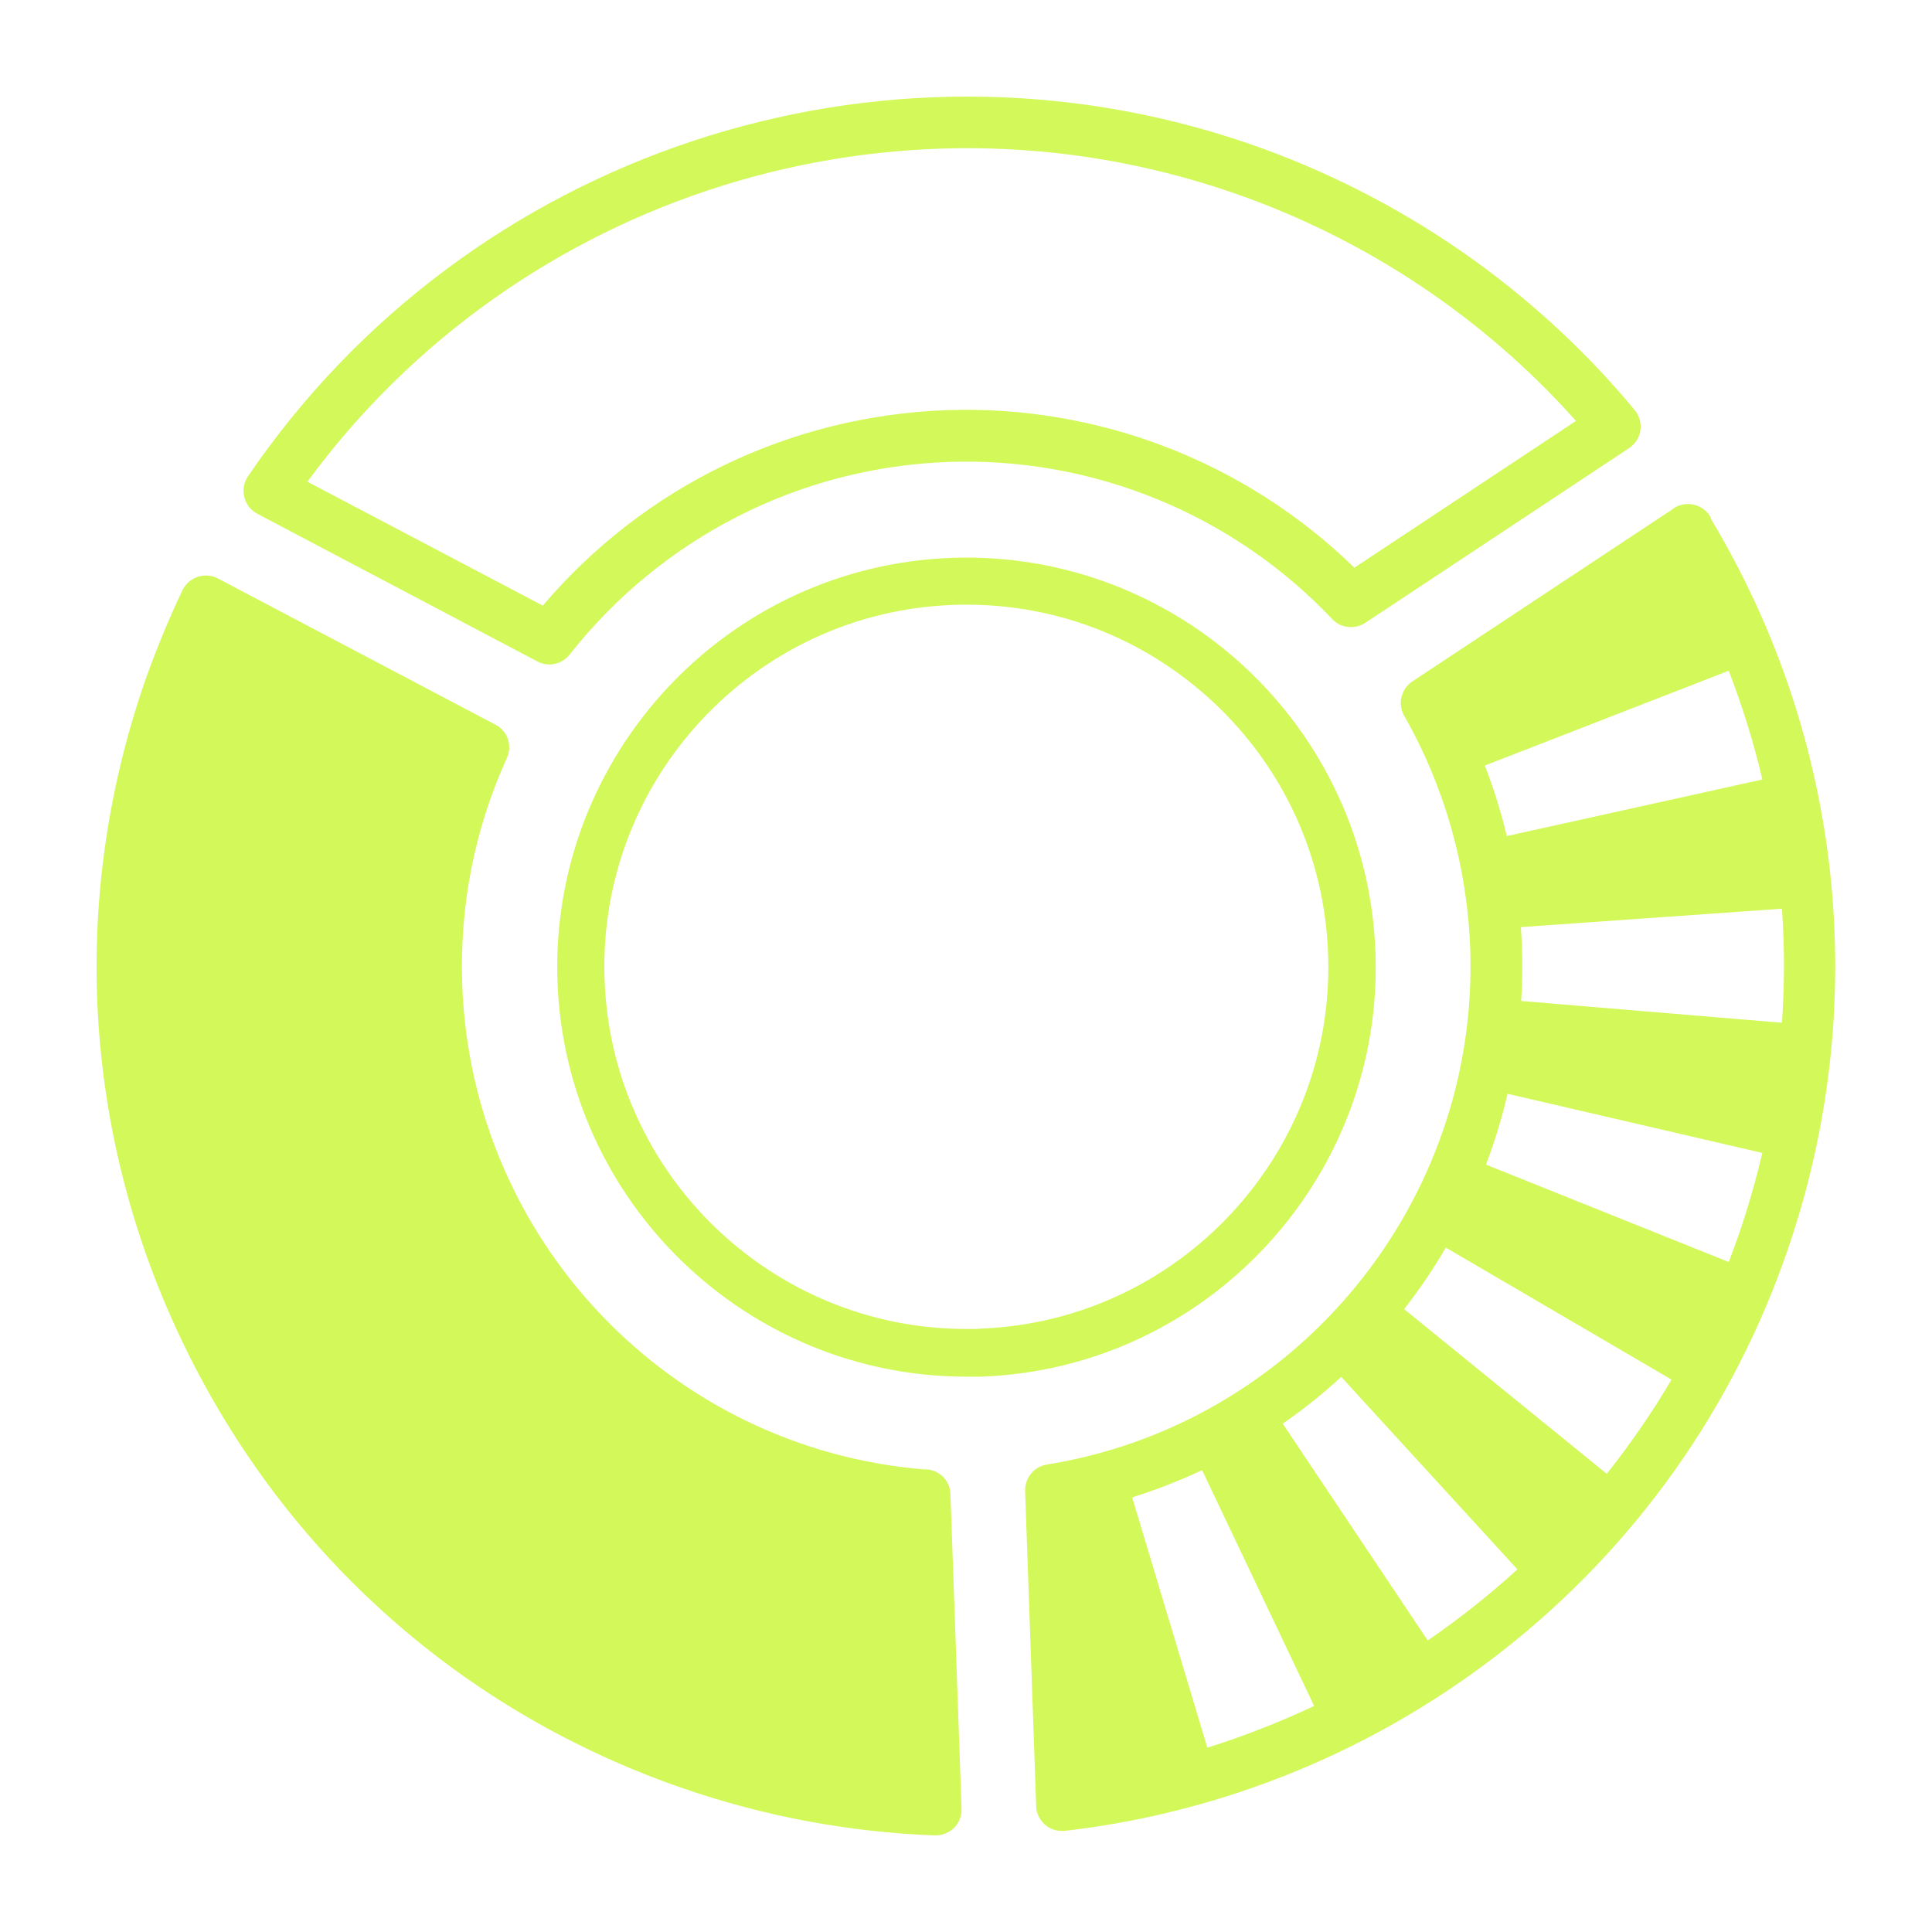 <svg width="40" height="40" viewBox="0 0 40 40" fill="none" xmlns="http://www.w3.org/2000/svg">
<path d="M35.312 10.749C35.251 10.649 35.15 10.576 35.032 10.554C34.915 10.532 34.792 10.554 34.697 10.627L34.675 10.644L34.658 10.655L29.302 14.2C29.118 14.323 29.056 14.569 29.168 14.765C30.012 16.241 30.487 17.923 30.549 19.629C30.739 24.941 26.926 29.587 21.692 30.431C21.479 30.465 21.329 30.649 21.334 30.868L21.564 37.387C21.564 37.504 21.62 37.617 21.709 37.695C21.787 37.762 21.882 37.795 21.983 37.795H22.033C25.331 37.415 28.463 36.123 31.079 34.06C33.769 31.942 35.782 29.107 36.9 25.858C38.639 20.826 38.057 15.319 35.301 10.756L35.312 10.751V10.749ZM36.995 21.294L31.376 20.825C31.404 20.422 31.415 20.014 31.398 19.6C31.392 19.432 31.381 19.259 31.37 19.092L36.995 18.695C37.062 19.556 37.062 20.428 36.995 21.295V21.294ZM35.849 26.27L30.621 24.173C30.834 23.637 31.001 23.083 31.13 22.513L36.62 23.787C36.48 24.391 36.312 24.984 36.112 25.576C36.028 25.811 35.944 26.046 35.855 26.276L35.849 26.27H35.849ZM28.916 27.12C29.279 26.667 29.603 26.186 29.894 25.677L34.758 28.523C34.322 29.278 33.824 29.994 33.282 30.67L28.916 27.12ZM35.854 13.746C36.172 14.557 36.43 15.384 36.62 16.223L31.113 17.442C30.984 16.877 30.811 16.324 30.598 15.786L35.849 13.746H35.854ZM23.307 30.927C23.872 30.754 24.42 30.541 24.94 30.29L27.355 35.372C26.572 35.747 25.762 36.065 24.923 36.323L23.302 30.927H23.307ZM29.53 34.12L26.405 29.446C26.892 29.116 27.35 28.747 27.775 28.35L31.571 32.498C30.934 33.091 30.252 33.628 29.53 34.119V34.12Z" fill="#D3F85A"/>
<path fill-rule="evenodd" clip-rule="evenodd" d="M34.63 10.539C34.754 10.444 34.91 10.419 35.053 10.446C35.204 10.474 35.33 10.567 35.407 10.692C35.417 10.708 35.422 10.726 35.423 10.744C38.173 15.326 38.749 20.848 37.005 25.895C35.88 29.163 33.854 32.016 31.148 34.148C28.515 36.223 25.365 37.523 22.046 37.906C22.041 37.906 22.037 37.907 22.033 37.907H21.983C21.857 37.907 21.736 37.864 21.637 37.78L21.636 37.779C21.526 37.682 21.454 37.541 21.453 37.39L21.224 30.872L21.224 30.871C21.217 30.599 21.406 30.365 21.675 30.322C26.853 29.487 30.627 24.89 30.439 19.633C30.378 17.945 29.907 16.28 29.072 14.82L29.072 14.82C28.931 14.573 29.009 14.263 29.241 14.108L29.242 14.108L34.596 10.564L34.598 10.563L34.611 10.554L34.63 10.54C34.63 10.539 34.63 10.539 34.63 10.539ZM35.191 10.77C35.145 10.715 35.083 10.676 35.012 10.663L35.012 10.663C34.921 10.646 34.831 10.664 34.765 10.715L34.764 10.716L34.742 10.732C34.741 10.733 34.739 10.735 34.738 10.736L34.721 10.747L34.72 10.748L29.364 14.292C29.364 14.293 29.364 14.293 29.364 14.293C29.227 14.384 29.182 14.566 29.264 14.71C30.118 16.202 30.598 17.902 30.66 19.625L30.66 19.625C30.852 24.993 26.999 29.688 21.71 30.541L21.71 30.541C21.554 30.566 21.441 30.701 21.445 30.865C21.445 30.865 21.445 30.865 21.445 30.865L21.675 37.384C21.675 37.385 21.675 37.386 21.675 37.388C21.675 37.469 21.714 37.552 21.782 37.612C21.839 37.661 21.908 37.685 21.983 37.685H22.027C25.302 37.306 28.412 36.023 31.011 33.974L31.011 33.974C33.684 31.868 35.684 29.051 36.795 25.823L36.795 25.822C38.524 20.821 37.946 15.348 35.206 10.814C35.198 10.8 35.193 10.785 35.191 10.77ZM35.809 13.643C35.822 13.638 35.835 13.635 35.849 13.635H35.854C35.9 13.635 35.941 13.663 35.958 13.706C36.278 14.521 36.537 15.354 36.728 16.198C36.735 16.227 36.73 16.257 36.714 16.282C36.698 16.307 36.673 16.325 36.645 16.331L31.137 17.55C31.078 17.563 31.019 17.526 31.005 17.467C30.878 16.908 30.706 16.36 30.496 15.828C30.485 15.8 30.485 15.77 30.497 15.742C30.509 15.715 30.531 15.694 30.559 15.684L35.809 13.643ZM35.791 13.887L30.742 15.85C30.925 16.325 31.078 16.813 31.196 17.31L36.488 16.139C36.31 15.378 36.076 14.626 35.791 13.887ZM36.987 18.585C37.048 18.581 37.101 18.626 37.106 18.687C37.173 19.553 37.173 20.431 37.106 21.304C37.101 21.363 37.05 21.408 36.991 21.406C36.985 21.406 36.979 21.405 36.974 21.404L31.367 20.935C31.307 20.93 31.262 20.878 31.266 20.817C31.294 20.418 31.304 20.014 31.288 19.605L31.288 19.604C31.282 19.438 31.271 19.267 31.26 19.099C31.256 19.039 31.302 18.986 31.362 18.982L36.987 18.585ZM36.893 21.175L31.494 20.724C31.517 20.353 31.524 19.977 31.509 19.597C31.505 19.464 31.497 19.328 31.488 19.195L36.893 18.814C36.949 19.596 36.949 20.387 36.893 21.175ZM31.071 22.419C31.096 22.404 31.126 22.398 31.155 22.405L36.646 23.68C36.705 23.694 36.742 23.753 36.728 23.813C36.588 24.42 36.419 25.016 36.217 25.612L36.216 25.614C36.133 25.849 36.048 26.085 35.958 26.316C35.945 26.351 35.914 26.377 35.878 26.384C35.848 26.391 35.817 26.384 35.792 26.367L30.58 24.276C30.524 24.254 30.496 24.19 30.518 24.133C30.729 23.602 30.895 23.054 31.022 22.489C31.028 22.46 31.046 22.435 31.071 22.419ZM35.793 26.129C35.866 25.935 35.937 25.738 36.007 25.541C36.195 24.987 36.354 24.433 36.487 23.87L31.213 22.646C31.095 23.147 30.947 23.636 30.765 24.112L35.793 26.129ZM29.866 25.571C29.894 25.563 29.925 25.567 29.95 25.582L34.814 28.428C34.867 28.459 34.885 28.526 34.854 28.579C34.415 29.339 33.914 30.059 33.369 30.74C33.35 30.763 33.324 30.778 33.294 30.781C33.265 30.784 33.236 30.775 33.213 30.756L28.846 27.206C28.799 27.168 28.791 27.099 28.83 27.051C29.189 26.603 29.51 26.127 29.798 25.623C29.813 25.597 29.837 25.578 29.866 25.571ZM29.934 25.83C29.674 26.275 29.387 26.7 29.071 27.104L33.266 30.514C33.755 29.896 34.206 29.246 34.607 28.563L29.934 25.83ZM27.779 28.24C27.809 28.241 27.837 28.254 27.857 28.276L31.653 32.424C31.694 32.469 31.692 32.538 31.647 32.58C31.008 33.174 30.324 33.712 29.602 34.205C29.591 34.215 29.578 34.222 29.563 34.226C29.516 34.241 29.466 34.222 29.439 34.182L26.314 29.508C26.28 29.457 26.293 29.389 26.343 29.355C26.825 29.028 27.279 28.662 27.7 28.269C27.721 28.249 27.75 28.238 27.779 28.24ZM29.56 33.965C30.213 33.514 30.833 33.026 31.416 32.492L27.769 28.507C27.39 28.854 26.985 29.18 26.558 29.476L29.56 33.965ZM24.977 30.185C25.005 30.195 25.028 30.216 25.04 30.242L27.456 35.325C27.482 35.38 27.459 35.446 27.403 35.472C26.616 35.849 25.8 36.17 24.956 36.429C24.928 36.438 24.897 36.435 24.871 36.421C24.845 36.407 24.826 36.383 24.817 36.355L23.196 30.959C23.186 30.926 23.192 30.89 23.213 30.861C23.232 30.837 23.259 30.822 23.288 30.818C23.843 30.647 24.381 30.437 24.892 30.19C24.919 30.177 24.949 30.176 24.977 30.185ZM23.44 31.002L24.997 36.184C25.757 35.945 26.494 35.656 27.208 35.32L24.888 30.438C24.424 30.656 23.939 30.845 23.44 31.002Z" fill="#D3F85A"/>
<path d="M5.378 10.538L11.176 13.596C11.238 13.63 11.305 13.646 11.372 13.646C11.5 13.646 11.623 13.59 11.707 13.484C13.636 11.035 16.521 9.565 19.635 9.453C22.654 9.347 25.584 10.544 27.664 12.741C27.804 12.892 28.033 12.914 28.207 12.803L33.669 9.185C33.769 9.118 33.837 9.011 33.854 8.894C33.87 8.777 33.837 8.653 33.759 8.558C31.678 6.053 28.945 4.164 25.853 3.09C18.238 0.456 9.756 3.269 5.227 9.922C5.16 10.022 5.137 10.146 5.165 10.263C5.193 10.38 5.271 10.481 5.378 10.537V10.538ZM25.573 3.89C28.369 4.857 30.857 6.528 32.797 8.737L28.028 11.896C25.797 9.687 22.744 8.491 19.602 8.603C16.359 8.72 13.34 10.196 11.266 12.679L6.2 10.012C10.577 3.951 18.473 1.435 25.573 3.89Z" fill="#D3F85A"/>
<path fill-rule="evenodd" clip-rule="evenodd" d="M5.135 9.86C9.692 3.165 18.226 0.335 25.888 2.985L25.888 2.985C28.999 4.066 31.75 5.967 33.843 8.488L33.843 8.488C33.942 8.607 33.984 8.761 33.963 8.909C33.941 9.059 33.856 9.193 33.73 9.277L33.73 9.277L28.267 12.895L28.266 12.896C28.051 13.034 27.761 13.009 27.582 12.817C25.524 10.643 22.625 9.458 19.638 9.564C16.557 9.674 13.702 11.129 11.793 13.553L11.793 13.553C11.688 13.686 11.532 13.757 11.371 13.757C11.286 13.757 11.201 13.736 11.123 13.694C11.123 13.694 11.123 13.693 11.123 13.693L5.326 10.636C5.322 10.634 5.318 10.631 5.315 10.629C5.186 10.557 5.091 10.433 5.057 10.289L5.057 10.289C5.021 10.141 5.05 9.986 5.134 9.861L5.135 9.86ZM5.318 9.984C5.268 10.059 5.251 10.15 5.272 10.238C5.293 10.324 5.351 10.398 5.429 10.439C5.432 10.441 5.436 10.443 5.439 10.445L11.227 13.498L11.229 13.499C11.274 13.523 11.323 13.535 11.371 13.535C11.467 13.535 11.557 13.494 11.619 13.416C13.568 10.941 16.484 9.455 19.63 9.342L19.63 9.342C22.681 9.235 25.642 10.444 27.744 12.665L27.745 12.666C27.846 12.775 28.015 12.794 28.145 12.71C28.146 12.71 28.146 12.71 28.146 12.709L33.607 9.093C33.607 9.092 33.607 9.092 33.607 9.092C33.682 9.043 33.731 8.964 33.743 8.878L33.743 8.878C33.756 8.792 33.731 8.7 33.673 8.629C31.606 6.14 28.889 4.262 25.816 3.195C18.248 0.577 9.819 3.372 5.318 9.984ZM6.364 9.973L11.238 12.539C13.331 10.074 16.353 8.609 19.598 8.492L19.598 8.492C22.74 8.38 25.794 9.564 28.041 11.754L32.629 8.715C30.714 6.568 28.273 4.941 25.536 3.994C18.523 1.569 10.728 4.027 6.364 9.973ZM6.109 9.947C10.516 3.847 18.462 1.314 25.609 3.785L25.609 3.785C28.422 4.759 30.927 6.441 32.88 8.664C32.901 8.688 32.911 8.72 32.906 8.752C32.902 8.783 32.884 8.812 32.858 8.829L28.088 11.988C28.045 12.017 27.987 12.011 27.949 11.975C25.74 9.787 22.717 8.603 19.605 8.713C16.394 8.829 13.404 10.291 11.35 12.75C11.317 12.79 11.26 12.801 11.214 12.777L6.147 10.11C6.119 10.095 6.098 10.068 6.091 10.037C6.084 10.006 6.09 9.973 6.109 9.947Z" fill="#D3F85A"/>
<path d="M19.17 30.537C13.825 30.118 9.649 25.751 9.459 20.384C9.402 18.735 9.715 17.141 10.393 15.648C10.488 15.441 10.404 15.2 10.203 15.1L4.46 12.075C4.36 12.019 4.237 12.014 4.131 12.047C4.024 12.081 3.929 12.164 3.879 12.265C3.583 12.886 3.32 13.529 3.096 14.166C1.541 18.678 1.832 23.537 3.923 27.831C6.014 32.13 9.649 35.357 14.166 36.916C15.844 37.498 17.594 37.822 19.355 37.889H19.372C19.483 37.889 19.59 37.844 19.674 37.766C19.757 37.683 19.802 37.571 19.797 37.453L19.567 30.939C19.562 30.721 19.394 30.548 19.176 30.531L19.17 30.537V30.537Z" fill="#D3F85A"/>
<path fill-rule="evenodd" clip-rule="evenodd" d="M4.514 11.978L10.254 15.002C10.508 15.129 10.613 15.434 10.494 15.694C9.824 17.171 9.514 18.748 9.57 20.38C9.757 25.681 13.874 29.994 19.147 30.424C19.159 30.421 19.172 30.42 19.185 30.421C19.458 30.442 19.671 30.66 19.678 30.936C19.678 30.936 19.678 30.936 19.678 30.937L19.908 37.448C19.908 37.448 19.908 37.448 19.908 37.449C19.914 37.598 19.857 37.74 19.752 37.844C19.751 37.845 19.75 37.846 19.75 37.847C19.647 37.943 19.514 38 19.372 38H19.355C19.354 38 19.353 38 19.351 38C17.579 37.933 15.818 37.606 14.13 37.021C9.585 35.452 5.928 32.205 3.824 27.879C1.72 23.559 1.427 18.67 2.992 14.13L2.992 14.129L2.992 14.129C3.217 13.489 3.481 12.842 3.779 12.217L3.78 12.216C3.843 12.089 3.961 11.984 4.098 11.941C4.228 11.9 4.383 11.905 4.514 11.978ZM19.196 30.645C19.185 30.648 19.174 30.649 19.162 30.648C13.761 30.224 9.54 25.811 9.348 20.388L9.348 20.388C9.291 18.721 9.608 17.111 10.292 15.602L10.292 15.602C10.363 15.448 10.3 15.272 10.154 15.199C10.153 15.199 10.152 15.198 10.151 15.198L4.409 12.173C4.408 12.173 4.408 12.172 4.407 12.172C4.337 12.133 4.246 12.127 4.164 12.153C4.088 12.177 4.016 12.239 3.979 12.314C3.685 12.93 3.423 13.569 3.201 14.202C1.656 18.687 1.945 23.515 4.023 27.782L4.023 27.782C6.101 32.056 9.713 35.262 14.203 36.812L14.203 36.812C15.869 37.389 17.608 37.712 19.358 37.779H19.372C19.453 37.779 19.532 37.746 19.597 37.687C19.658 37.624 19.69 37.543 19.686 37.458L19.686 37.457L19.457 30.943L19.457 30.942C19.453 30.792 19.345 30.669 19.196 30.645Z" fill="#D3F85A"/>
<path d="M28.367 19.727C28.205 15.116 24.325 11.499 19.714 11.661C15.108 11.822 11.491 15.708 11.653 20.319C11.815 24.829 15.527 28.392 20.004 28.392H20.306C24.911 28.23 28.529 24.344 28.367 19.733V19.728L28.367 19.727ZM20.277 27.626H20.004C15.934 27.626 12.551 24.389 12.406 20.285C12.255 16.093 15.543 12.559 19.736 12.414C21.768 12.342 23.7 13.067 25.19 14.451C26.675 15.836 27.535 17.717 27.608 19.749C27.758 23.942 24.47 27.475 20.278 27.62V27.626L20.277 27.626Z" fill="#D3F85A"/>
<path fill-rule="evenodd" clip-rule="evenodd" d="M28.477 19.712C28.307 15.045 24.378 11.386 19.71 11.55L19.71 11.55C15.044 11.714 11.378 15.651 11.542 20.323L11.542 20.323C11.707 24.893 15.467 28.502 20.005 28.502H20.306C20.308 28.502 20.309 28.502 20.31 28.502C24.976 28.338 28.641 24.402 28.478 19.731V19.728C28.478 19.722 28.478 19.717 28.477 19.712ZM28.256 19.731C28.096 15.181 24.268 11.611 19.718 11.771C15.174 11.931 11.604 15.765 11.764 20.315C11.924 24.766 15.587 28.281 20.005 28.281H20.305C24.846 28.12 28.415 24.289 28.257 19.741C28.257 19.738 28.256 19.734 28.256 19.731ZM25.115 14.532C23.646 13.168 21.743 12.453 19.74 12.524L19.74 12.524C15.609 12.668 12.369 16.15 12.517 20.281L12.517 20.281C12.66 24.325 15.994 27.515 20.004 27.515H20.242C20.252 27.512 20.263 27.51 20.274 27.509C24.406 27.366 27.646 23.884 27.497 19.753C27.426 17.75 26.579 15.897 25.115 14.532ZM19.733 12.303C21.794 12.23 23.754 12.966 25.266 14.37L25.266 14.37C26.772 15.774 27.645 17.684 27.719 19.745C27.871 23.987 24.554 27.564 20.317 27.73C20.305 27.734 20.291 27.737 20.278 27.737H20.004C15.875 27.737 12.443 24.452 12.296 20.289C12.143 16.035 15.479 12.45 19.733 12.303Z" fill="#D3F85A"/>
</svg>
